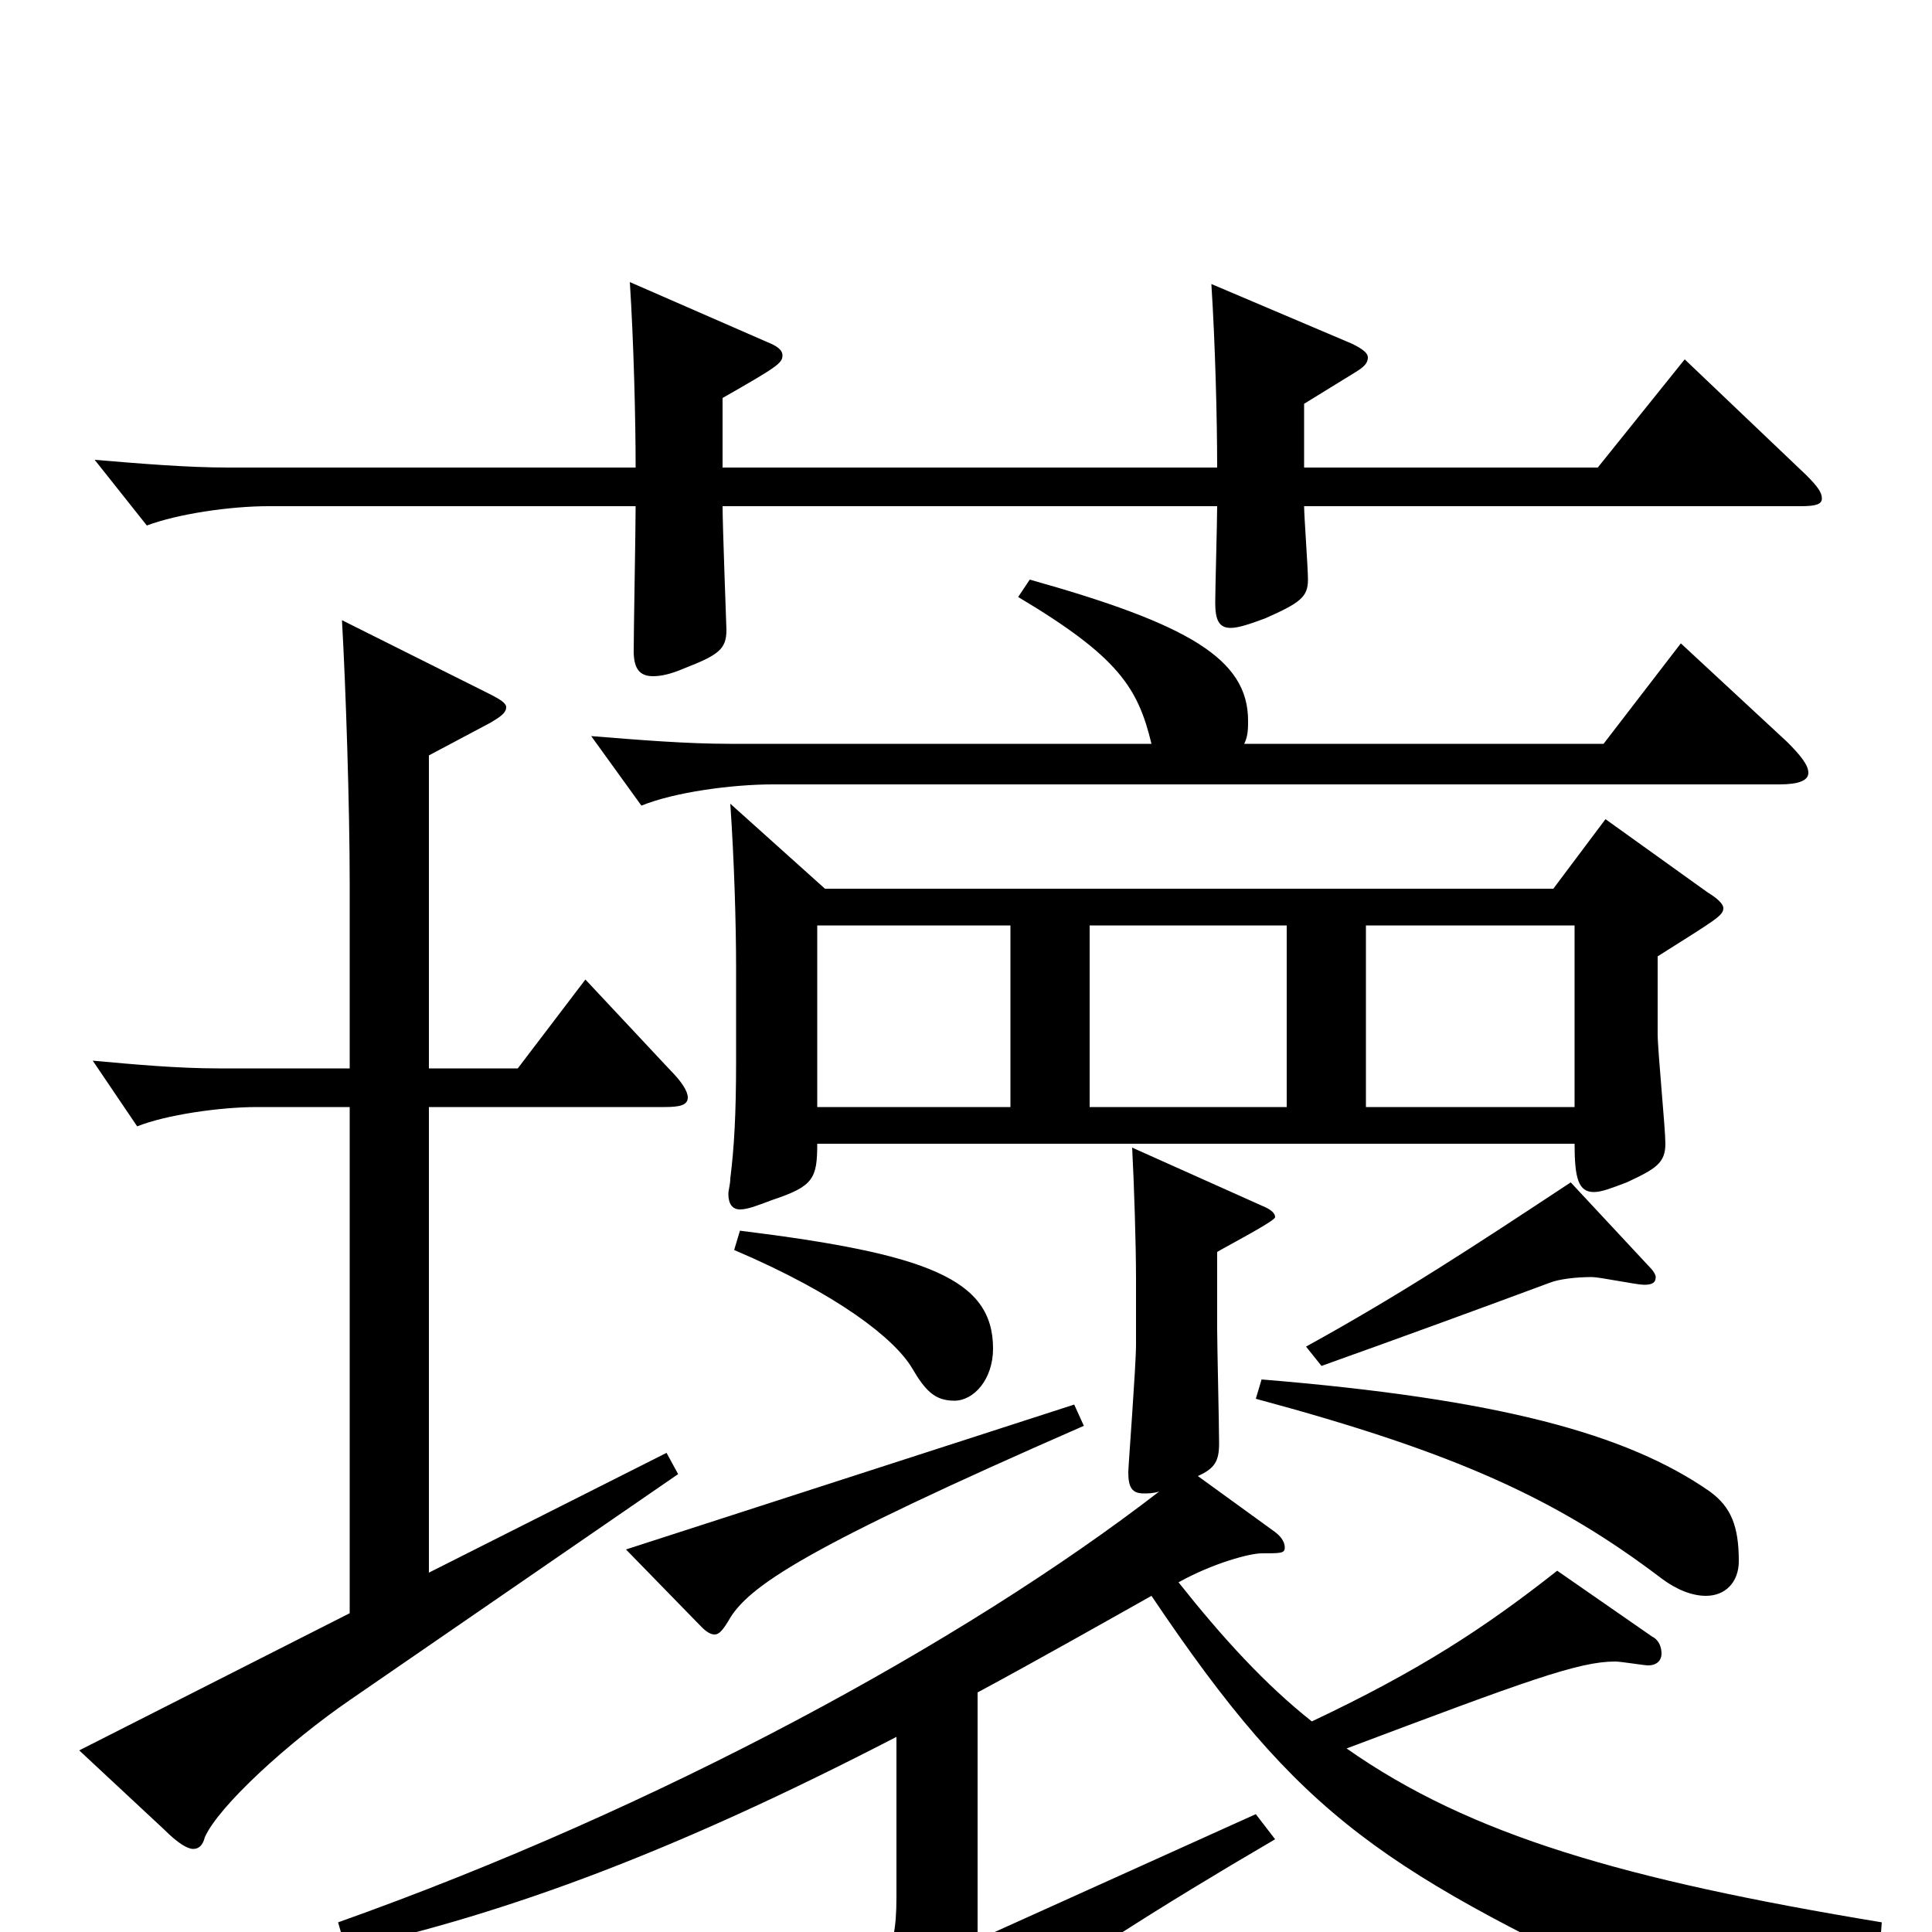 <svg xmlns="http://www.w3.org/2000/svg" viewBox="0 -1000 1000 1000">
	<path fill="#000000" d="M378 -584C380 -555 381 -522 381 -499V-451C381 -423 380 -406 378 -390C378 -387 377 -384 377 -382C377 -377 379 -374 383 -374C387 -374 392 -376 400 -379C421 -386 423 -390 423 -408H815C815 -390 817 -383 825 -383C829 -383 834 -385 842 -388C857 -395 862 -398 862 -408C862 -416 858 -456 858 -465V-505C888 -524 892 -526 892 -530C892 -532 889 -535 884 -538L831 -576L804 -540H427ZM666 -427H564V-521H666ZM523 -427H423V-521H523ZM707 -427V-521H815V-427ZM620 -236C629 -240 631 -244 631 -253C631 -262 630 -304 630 -312V-352C635 -355 660 -368 660 -370C660 -372 658 -374 653 -376L586 -406C587 -387 588 -356 588 -338V-304C588 -293 584 -241 584 -238C584 -230 586 -227 592 -227C594 -227 597 -227 600 -228C499 -150 341 -64 175 -5L179 9C264 -10 350 -42 464 -101V-18C464 14 457 23 422 42L463 83C466 86 468 87 471 87C473 87 475 86 478 82C491 62 535 25 660 -48L650 -61L506 4V-124C534 -139 580 -165 596 -174C674 -58 715 -32 867 39C869 40 870 40 872 40C875 40 879 38 882 35C901 15 916 8 973 8L974 -5C841 -27 761 -50 697 -95C790 -130 817 -140 836 -140C839 -140 851 -138 853 -138C858 -138 860 -141 860 -144C860 -147 859 -151 855 -153L806 -187C768 -157 734 -135 679 -109C655 -128 633 -152 610 -181C628 -191 647 -196 653 -196C663 -196 665 -196 665 -199C665 -201 664 -204 660 -207ZM650 -276C754 -248 806 -224 860 -183C868 -177 876 -174 883 -174C893 -174 900 -181 900 -192C900 -210 896 -220 885 -228C842 -258 775 -276 653 -286ZM374 -758V-794C402 -810 405 -812 405 -816C405 -819 402 -821 397 -823L326 -854C328 -823 329 -783 329 -758H118C97 -758 73 -760 49 -762L76 -728C92 -734 119 -738 139 -738H329C329 -726 328 -674 328 -663C328 -654 331 -650 338 -650C342 -650 347 -651 354 -654C372 -661 376 -664 376 -674C376 -675 374 -728 374 -738H630C630 -730 629 -695 629 -688C629 -679 631 -675 637 -675C641 -675 647 -677 655 -680C673 -688 677 -691 677 -700C677 -706 675 -733 675 -738H932C940 -738 943 -739 943 -742C943 -745 941 -748 935 -754L872 -814L827 -758H675V-791L701 -807C706 -810 708 -812 708 -815C708 -817 706 -819 700 -822L627 -853C629 -822 630 -783 630 -758ZM181 -165L41 -94L85 -53C92 -46 97 -43 100 -43C103 -43 105 -45 106 -49C113 -65 149 -98 181 -120L351 -237L345 -248L222 -186V-427H344C352 -427 356 -428 356 -432C356 -435 353 -440 347 -446L303 -493L268 -447H222V-609L254 -626C259 -629 262 -631 262 -634C262 -636 259 -638 253 -641L177 -679C179 -644 181 -582 181 -543V-447H113C92 -447 70 -449 48 -451L71 -417C86 -423 114 -427 133 -427H181ZM813 -388C763 -355 725 -330 676 -303L684 -293C726 -308 767 -323 802 -336C807 -338 816 -339 824 -339C828 -339 847 -335 851 -335C855 -335 857 -336 857 -339C857 -340 856 -342 854 -344ZM556 -273L324 -198L363 -158C366 -155 368 -154 370 -154C372 -154 374 -156 377 -161C387 -179 417 -199 561 -262ZM380 -353C434 -330 463 -307 472 -292C479 -280 484 -275 494 -275C504 -275 514 -286 514 -302C514 -338 480 -351 383 -363ZM378 -615C355 -615 331 -617 306 -619L332 -583C349 -590 379 -594 400 -594H921C931 -594 936 -596 936 -600C936 -604 932 -609 925 -616L870 -667L830 -615H644C646 -619 646 -623 646 -627C646 -659 615 -677 533 -700L527 -691C579 -660 589 -644 596 -615Z"/>
</svg>
